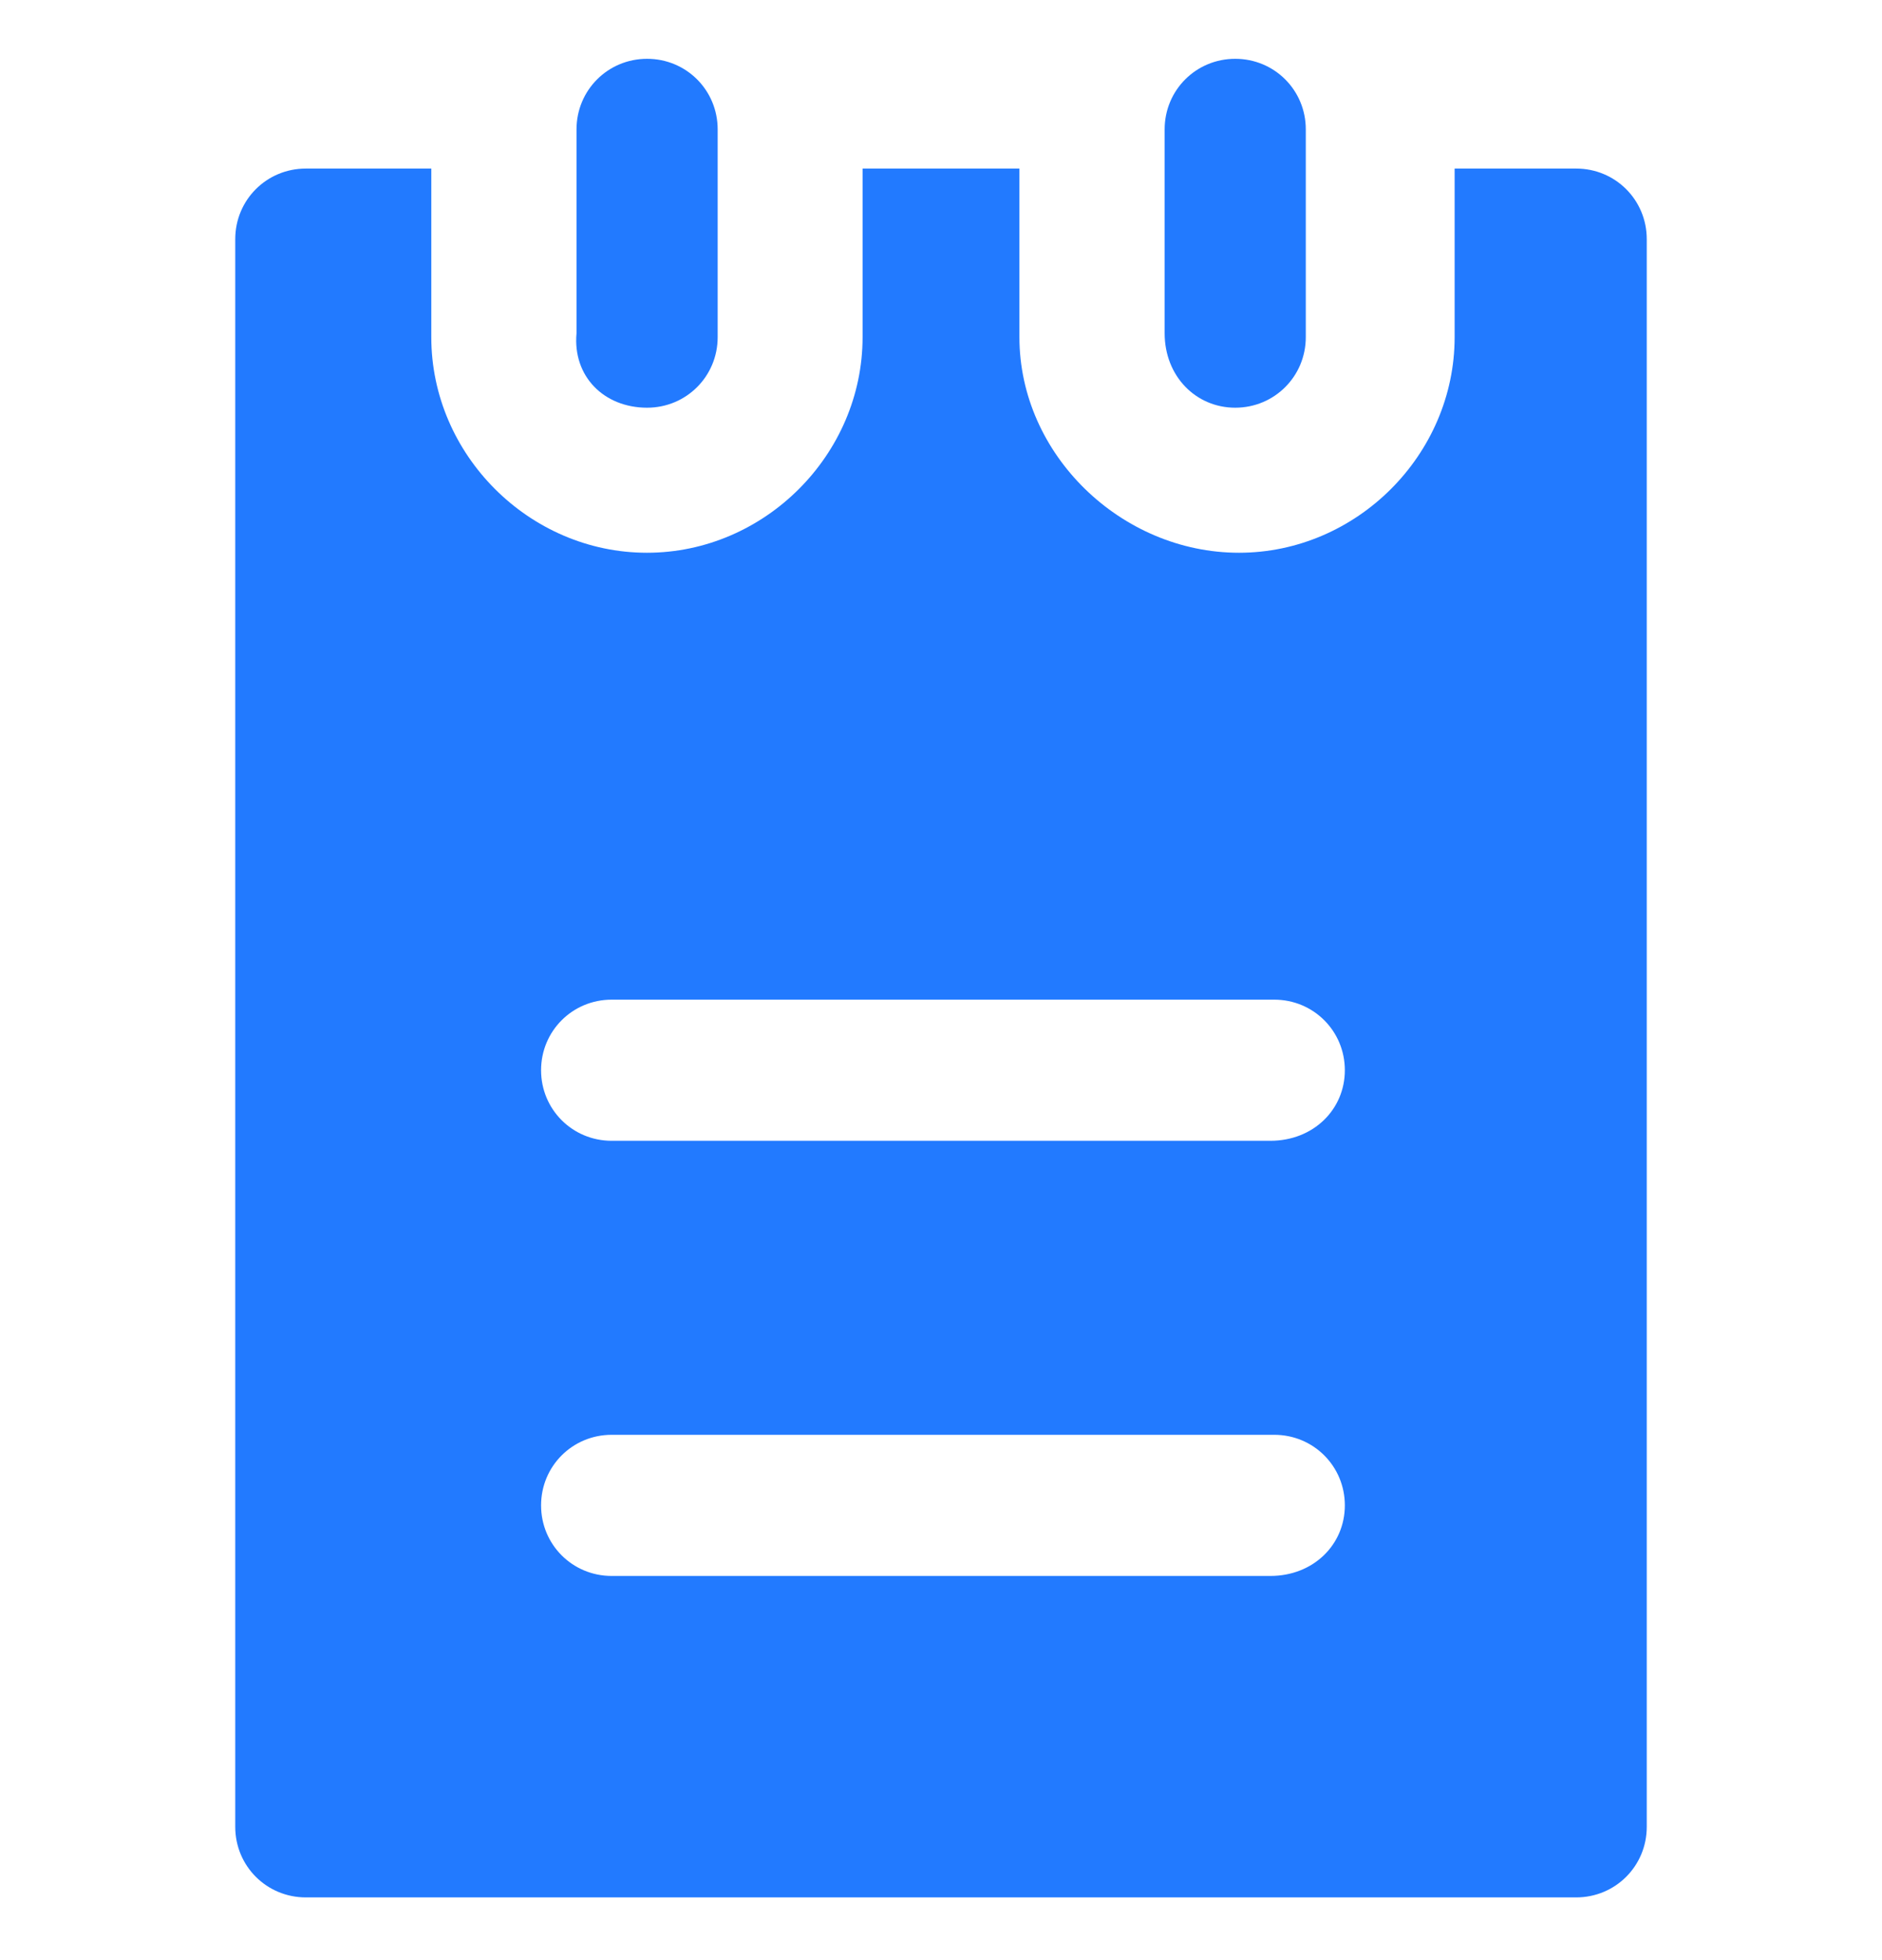 <svg width="24" height="25" viewBox="0 0 24 25" fill="none" xmlns="http://www.w3.org/2000/svg">
<g clip-path="url(#clip0_53064_27820)">
<path d="M8.252 5.2C8.752 5.2 9.152 4.8 9.152 4.3V1.65C9.152 1.15 8.752 0.75 8.252 0.75C7.752 0.75 7.352 1.15 7.352 1.65V4.25C7.302 4.8 7.702 5.2 8.252 5.2Z" fill="#227AFF"/>
<path d="M15.752 5.2C16.252 5.2 16.652 4.8 16.652 4.3V1.65C16.652 1.15 16.252 0.75 15.752 0.75C15.252 0.75 14.852 1.15 14.852 1.65V4.25C14.852 4.8 15.252 5.2 15.752 5.2Z" fill="#227AFF"/>
<path d="M20.1 2.15H18.55V4.3C18.55 5.8 17.3 7.05 15.8 7.05C14.3 7.05 13 5.8 13 4.3V2.15H11V4.3C11 5.8 9.75 7.05 8.25 7.05C6.75 7.05 5.5 5.8 5.5 4.3V2.15H3.9C3.4 2.15 3 2.55 3 3.05V23.3C3 23.8 3.4 24.2 3.9 24.2H20.1C20.6 24.2 21 23.8 21 23.3V3.05C21 2.55 20.6 2.15 20.1 2.15ZM16.2 20.1H7.8C7.3 20.1 6.9 19.7 6.9 19.2C6.9 18.7 7.3 18.3 7.8 18.3H16.25C16.75 18.3 17.15 18.7 17.15 19.2C17.15 19.7 16.75 20.1 16.2 20.1ZM16.2 14.55H7.8C7.3 14.55 6.9 14.15 6.9 13.65C6.9 13.15 7.3 12.75 7.8 12.75H16.25C16.75 12.75 17.15 13.15 17.15 13.65C17.15 14.15 16.75 14.55 16.2 14.55Z" fill="#227AFF"/>
</g>
<defs>
<clipPath id="clip0_53064_27820">
<rect width="24" height="24" fill="white" transform="translate(0 0.5)"/>
</clipPath>
</defs>
</svg>
